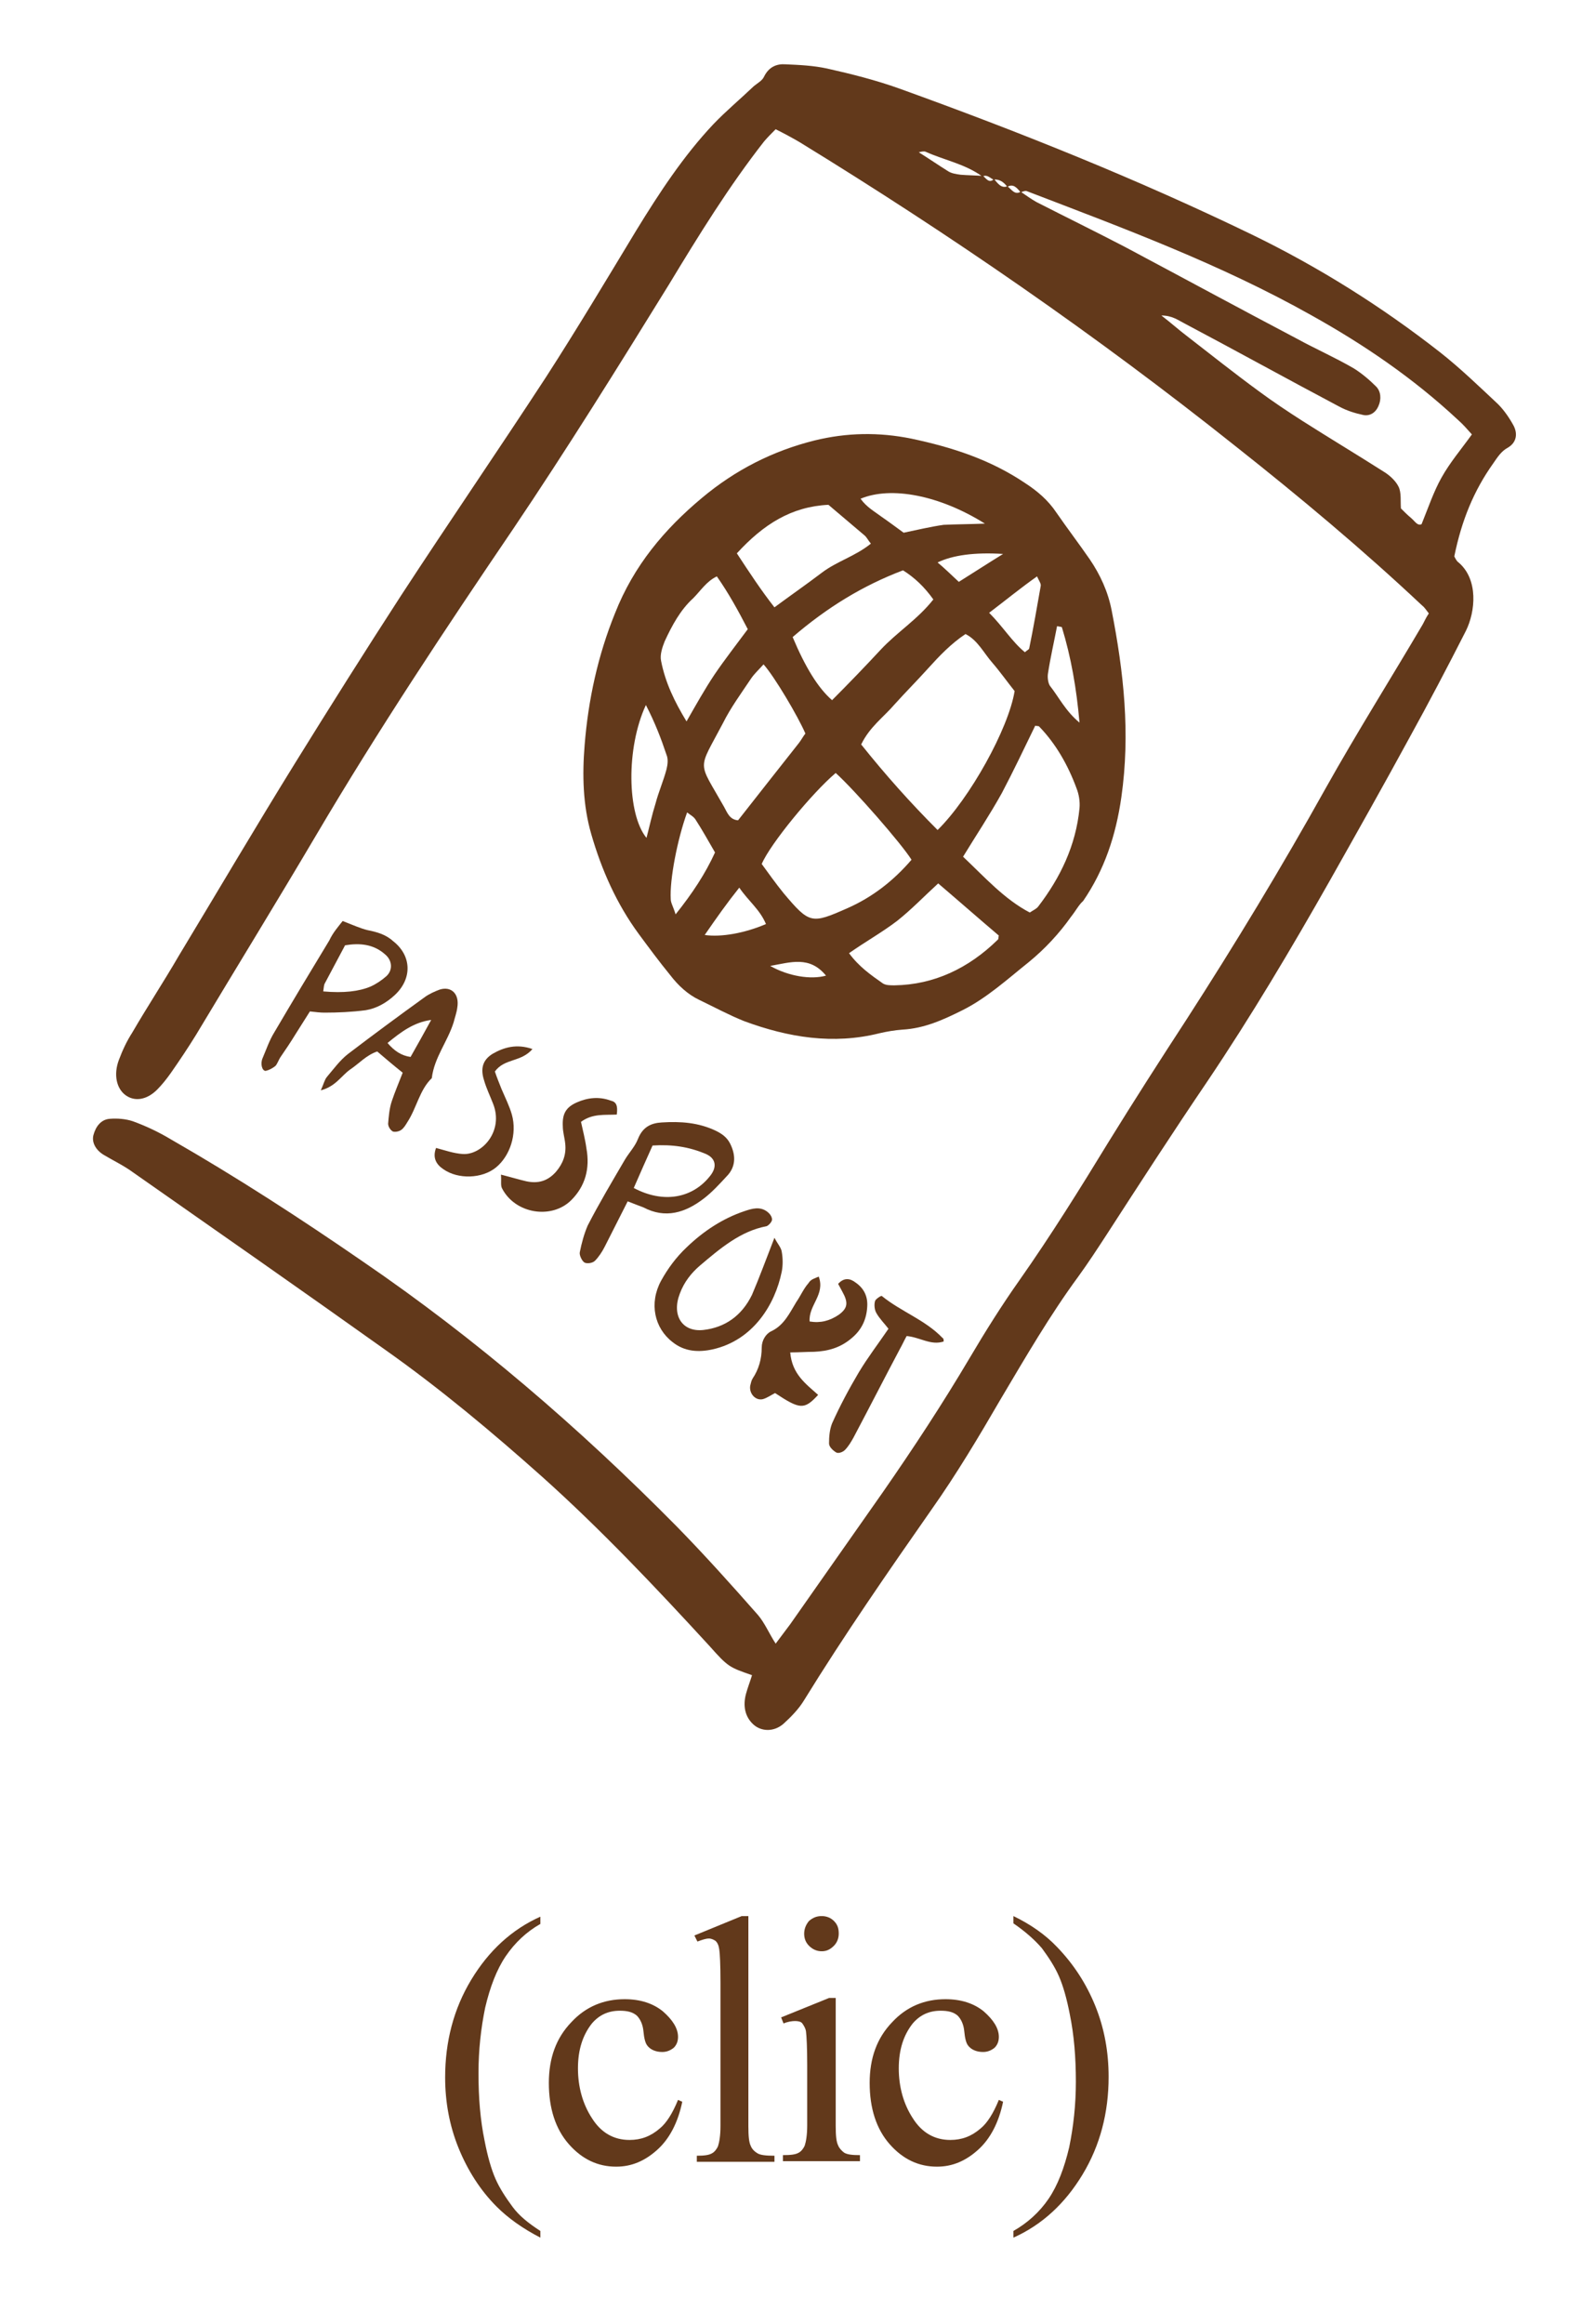 <?xml version="1.0" encoding="utf-8"?>
<!-- Generator: Adobe Illustrator 25.4.1, SVG Export Plug-In . SVG Version: 6.00 Build 0)  -->
<svg version="1.1" id="ok" xmlns="http://www.w3.org/2000/svg" xmlns:xlink="http://www.w3.org/1999/xlink" x="0px" y="0px"
	 viewBox="0 0 263 383" style="enable-background:new 0 0 263 383;" xml:space="preserve">
<style type="text/css">
	.st0{fill:#62391B;}
</style>
<g>
	<path class="st0" d="M239.8,91.7c0.2,0.4,0.4,0.8,0.7,1c3.3,2.8,2.8,8.1,1.2,11.3c-3,5.9-6.1,11.8-9.3,17.6
		c-4.3,7.9-8.7,15.7-13.1,23.5c-6.4,11.3-13,22.4-20.2,33.1c-5.7,8.4-11.2,16.9-16.7,25.4c-1.5,2.3-3,4.6-4.6,6.8
		c-4.7,6.4-8.7,13.3-12.8,20.2c-3.6,6.2-7.3,12.4-11.4,18.2c-7.2,10.3-14.4,20.7-21,31.4c-0.9,1.5-2.2,2.8-3.4,3.9
		c-1.6,1.4-3.7,1.3-5,0.1c-1.4-1.3-1.7-3.1-1.2-5c0.3-1.1,0.7-2.1,1-3.1c-3.7-1.3-3.9-1.3-7-4.8c-9-9.8-18-19.3-27.6-27.9
		c-8.3-7.4-16.8-14.5-25.7-20.8c-13.9-9.9-27.8-19.6-41.8-29.4c-1.5-1.1-3.2-1.9-4.7-2.8c-1.4-0.8-2.1-2.1-1.8-3.3
		c0.4-1.5,1.3-2.6,2.7-2.7c1.2-0.1,2.6,0,3.8,0.4c2.2,0.8,4.3,1.8,6.3,3c10.8,6.2,21.3,13,31.6,20.1c18.6,12.7,35.7,27.4,51.8,43.7
		c4.6,4.7,9,9.6,13.4,14.6c1.1,1.3,1.8,3,2.9,4.7c0.8-1.1,1.6-2.1,2.4-3.2c5.1-7.3,10.2-14.5,15.3-21.8c5-7.2,9.8-14.5,14.3-22.1
		c2.6-4.4,5.3-8.7,8.2-12.8c5.2-7.4,10-15.1,14.7-22.8c4.2-6.8,8.5-13.5,12.8-20.1c8-12.4,15.7-25.1,23-38.2c5.1-9.1,10.7-18,16-27
		c0.3-0.6,0.6-1.2,1-1.8c-0.4-0.5-0.7-1-1.1-1.3c-9.9-9.3-20.2-17.9-30.7-26.2c-23.1-18.4-47.2-35-72-50.2c-1.2-0.7-2.5-1.4-3.9-2.1
		c-0.7,0.7-1.3,1.3-1.9,2c-5.8,7.4-10.8,15.5-15.7,23.6C101.9,60.5,93.5,74,84.6,87.2c-11.2,16.5-22.3,33.2-32.5,50.5
		c-6.5,11-13.2,21.9-19.8,32.9c-1.3,2.1-2.7,4.2-4.1,6.2c-0.7,1-1.5,2-2.3,2.8c-1.7,1.7-3.7,2-5.2,0.9c-1.5-1.1-2-3.4-1.1-5.8
		c0.6-1.6,1.3-3.1,2.2-4.5c2.5-4.3,5.2-8.4,7.7-12.7c6.4-10.6,12.7-21.3,19.2-31.8c5.7-9.2,11.5-18.4,17.4-27.5
		c7.9-12.1,16-23.9,23.9-36c5.1-7.9,10-16.1,14.9-24.2c3.8-6.2,7.8-12.3,12.7-17.5c2.1-2.2,4.5-4.2,6.7-6.3c0.6-0.5,1.4-0.9,1.7-1.6
		c0.8-1.6,2.1-2.1,3.5-2c2.3,0.1,4.6,0.2,6.9,0.7c4,0.9,8,1.9,11.9,3.3c19.7,7.1,39.2,14.9,58.2,24.1c10.9,5.3,21.3,11.8,31,19.4
		c3.3,2.6,6.4,5.6,9.5,8.5c1,1,1.9,2.3,2.6,3.6c0.7,1.4,0.4,2.8-1,3.6c-1.1,0.6-1.7,1.6-2.4,2.6C243,80.9,241,85.8,239.8,91.7z
		 M163.9,29.5c0.6,0.7,1.2,1.6,2.2,1.2c0.7,0.5,1.2,1.5,2.2,0.9c0.9,0.6,1.7,1.2,2.6,1.7c4.9,2.5,9.8,4.9,14.6,7.4
		c9.4,5,18.8,10.1,28.3,15.1c3.1,1.7,6.3,3.1,9.4,4.9c1.3,0.8,2.6,1.9,3.7,3c0.8,0.8,0.9,2.1,0.4,3.2c-0.5,1.2-1.5,1.7-2.5,1.5
		c-1.4-0.3-2.7-0.7-4-1.4c-8.5-4.5-17-9.2-25.5-13.7c-1-0.5-2-1.3-3.8-1.3c1.7,1.3,2.9,2.4,4.1,3.3c4,3.1,7.9,6.2,12,9.2
		c2.3,1.7,4.7,3.3,7.2,4.9c4.4,2.8,8.9,5.5,13.3,8.3c1,0.6,2,1.5,2.5,2.5s0.3,2.4,0.4,3.6c0.5,0.5,1.1,1.1,1.7,1.6
		c0.6,0.5,1,1.3,1.7,1c1.1-2.7,2-5.4,3.3-7.7c1.4-2.5,3.2-4.6,5-7.1c-0.8-0.9-1.5-1.7-2.3-2.4c-7.4-6.9-15.5-12.4-24.1-17.2
		c-15.1-8.5-31.1-14.4-47-20.5c-0.3-0.1-0.7,0.1-1,0.2c-0.6-0.7-1.2-1.5-2.2-0.9c-0.6-0.8-1.3-1.3-2.3-1.2c-0.6-0.3-1.1-0.9-1.8-0.5
		c-2.9-2.1-6.3-2.7-9.4-4.1c-0.3-0.1-0.7,0-1.1,0.1c-0.1-0.2-0.3-0.3-0.4-0.5c0.1,0,0.2,0,0.3,0.1s0,0.3,0.1,0.4
		c1.6,1,3.2,2.1,4.8,3.1c0.6,0.4,1.4,0.5,2.1,0.6c1.2,0.1,2.4,0.1,3.7,0.2C162.6,29.4,163.1,30.3,163.9,29.5z"/>
	<path class="st0" d="M176.6,151.1c-1.9,2.7-4.3,5.3-7,7.5c-3.5,2.8-6.9,5.9-10.9,7.9c-3.2,1.6-6.3,3-9.9,3.2
		c-1.3,0.1-2.5,0.3-3.8,0.6c-7.6,1.9-15,0.7-22.3-2c-2.5-1-4.9-2.3-7.4-3.5c-1.9-0.9-3.5-2.4-4.8-4.1c-1.8-2.2-3.5-4.5-5.2-6.8
		c-3.6-4.9-6.1-10.5-7.8-16.4c-1.4-4.8-1.5-9.8-1.1-14.7c0.6-7.5,2.2-14.8,5-21.7c3.1-7.9,8.2-13.9,14.3-19
		c5.6-4.7,11.8-7.8,18.6-9.5c5.3-1.3,10.6-1.4,16-0.3c6.6,1.4,12.9,3.4,18.7,7.3c2,1.3,3.8,2.8,5.2,4.9c1.8,2.6,3.7,5.1,5.5,7.7
		c1.7,2.5,3,5.3,3.6,8.4c2,10.2,3.1,20.3,1.6,30.8c-0.9,6.3-2.8,12-6.3,17.1C177.9,149.1,177.4,150.1,176.6,151.1z M154.6,136.8
		c5.3-5.2,11.7-16.7,12.7-22.9c-1.2-1.5-2.4-3.2-3.7-4.7c-1.4-1.6-2.4-3.7-4.4-4.7c-2.4,1.6-4.3,3.6-6.2,5.7c-1.8,2-3.7,3.9-5.5,5.9
		c-1.8,2.1-4.1,3.7-5.5,6.6C146,127.7,150.1,132.3,154.6,136.8z M137.8,127.4c-3.9,3.3-10.8,11.7-12.2,15c1.1,1.5,2.3,3.2,3.6,4.8
		c4.3,5.1,4.6,5.1,10.5,2.5c4.1-1.8,7.6-4.5,10.6-8C148.6,139,141,130.3,137.8,127.4z M169.8,150.4c0.6-0.4,1.1-0.6,1.4-1
		c3.6-4.7,6.2-10,6.8-16.2c0.1-1.1-0.1-2.3-0.5-3.3c-1.4-3.8-3.4-7.3-6.1-10.1c-0.1-0.2-0.5-0.1-0.7-0.2c-1.8,3.7-3.6,7.5-5.5,11.1
		c-2,3.6-4.2,6.9-6.4,10.5C162.4,144.6,165.6,148.2,169.8,150.4z M125.9,109.5c-0.7,0.8-1.5,1.5-2.1,2.4c-1.6,2.4-3.3,4.7-4.6,7.3
		c-4.2,8-4.2,6,0.2,13.8c0.5,0.9,0.9,2.1,2.3,2.2c3.3-4.2,6.6-8.4,10-12.7c0.4-0.5,0.7-1.1,1.1-1.6
		C131.6,118.1,127.7,111.5,125.9,109.5z M130.7,105c2.1,5,4.2,8.4,6.5,10.4c2.7-2.7,5.4-5.5,8-8.3c2.7-2.9,6.1-5,8.7-8.3
		c-1.5-2.1-3.1-3.6-5-4.8C142.3,96.5,136.4,100.1,130.7,105z M140,157.1c1.6,2.2,3.6,3.6,5.6,5c0.5,0.3,1.2,0.3,1.9,0.3
		c6.5-0.1,12.2-2.8,17-7.5c0.2-0.1,0.1-0.5,0.2-0.7c-3.3-2.8-6.6-5.7-10-8.6c-2.3,2.1-4.4,4.3-6.8,6.2
		C145.4,153.7,142.7,155.2,140,157.1z M121.5,91.2c2.1,3.2,4,6.1,6.2,8.9c2.7-2,5.3-3.8,7.8-5.7c2.5-1.9,5.5-2.7,8.1-4.8
		c-0.5-0.6-0.7-1.1-1.1-1.4c-2-1.7-4-3.4-5.9-5C130.5,83.5,125.9,86.4,121.5,91.2z M123.3,103.7c-1.6-3.1-3.2-6-5.1-8.7
		c-1.7,0.8-2.7,2.4-3.9,3.6c-2.1,1.9-3.5,4.5-4.7,7.1c-0.4,1-0.8,2.2-0.6,3.2c0.7,3.6,2.2,6.7,4.2,10c1.6-2.8,3-5.3,4.6-7.7
		C119.5,108.7,121.3,106.4,123.3,103.7z M106.5,116.2c-3.3,7.1-3.1,18,0.1,21.9c0.5-1.9,0.9-3.8,1.5-5.7c0.5-1.9,1.3-3.7,1.8-5.6
		c0.2-0.8,0.3-1.7,0-2.4C109,121.7,108,119.1,106.5,116.2z M162.4,86.3c-7.5-4.7-15.5-6.2-20.5-4.1c1,1.4,2.3,2.1,3.5,3
		c1.3,0.9,2.5,1.8,3.6,2.6c2.4-0.5,4.5-1,6.6-1.3C157.8,86.4,159.9,86.4,162.4,86.3z M111.4,150.7c2.8-3.5,4.9-6.7,6.5-10.2
		c-1.1-1.9-2.1-3.7-3.2-5.4c-0.3-0.5-0.9-0.8-1.4-1.2c-1.6,4.4-2.9,11.1-2.7,14.3C110.6,148.8,111,149.4,111.4,150.7z M163.1,101
		c2.3,2.3,3.8,4.8,5.9,6.5c0.3-0.3,0.6-0.4,0.7-0.6c0.7-3.4,1.3-6.9,1.9-10.3c0.1-0.4-0.3-0.9-0.6-1.6
		C168.3,96.9,166,98.8,163.1,101z M116.2,154.1c2.7,0.4,6.6-0.3,10.1-1.8c-1-2.4-2.9-3.8-4.4-6C119.9,148.8,118.2,151.2,116.2,154.1
		z M178,119.1c-0.5-5.7-1.4-10.8-2.9-15.7c0-0.1-0.4-0.1-0.8-0.2c-0.5,2.6-1.1,5.2-1.5,7.8c-0.1,0.6,0,1.5,0.3,2
		C174.6,114.9,175.7,117.2,178,119.1z M158.1,95.9c2.4-1.5,4.7-3,7.3-4.6c-4.7-0.3-8.3,0.2-10.8,1.4
		C155.8,93.7,156.8,94.7,158.1,95.9z M127,159.2c3,1.7,6.7,2.3,9.2,1.6C133.5,157.5,130.4,158.6,127,159.2z"/>
	<path class="st0" d="M127.7,204c0.5,1,1.1,1.6,1.2,2.3c0.2,1.1,0.2,2.3,0,3.3c-1.1,5.4-4.7,11.3-11.4,12.8
		c-2.3,0.5-4.6,0.4-6.6-1.2c-3-2.3-3.9-6.4-1.9-10.1c1.1-2,2.5-3.9,4.2-5.5c2.8-2.7,6-4.8,9.6-6c1.2-0.4,2.5-0.8,3.7,0.1
		c0.4,0.3,0.8,0.8,0.8,1.3c0,0.4-0.6,1-0.9,1.1c-4.3,0.8-7.7,3.7-11,6.5c-1.4,1.2-2.6,2.7-3.3,4.6c-1.4,3.6,0.4,6.4,3.9,6
		s6.3-2.3,8-5.8C125.2,210.6,126.3,207.6,127.7,204z"/>
	<path class="st0" d="M103.5,198c-1.3,2.6-2.6,5.1-3.8,7.5c-0.4,0.8-1,1.7-1.6,2.3c-0.4,0.4-1.3,0.5-1.7,0.3
		c-0.4-0.2-0.9-1.2-0.8-1.7c0.3-1.5,0.7-3,1.3-4.4c1.9-3.7,4-7.2,6.1-10.8c0.7-1.2,1.7-2.2,2.2-3.5c0.8-2,2.2-2.6,3.9-2.7
		c3.1-0.2,6.1,0,9,1.4c1,0.5,1.8,1.1,2.3,2.1c1,2,0.9,3.9-0.6,5.4c-1.2,1.3-2.4,2.6-3.7,3.6c-3.1,2.4-6.4,3.4-10,1.5
		C105.3,198.7,104.5,198.4,103.5,198z M104.5,195.8c4.9,2.6,9.7,1.7,12.6-2c1.2-1.5,0.9-2.9-0.7-3.6c-2.8-1.2-5.6-1.6-8.8-1.4
		C106.6,191,105.6,193.3,104.5,195.8z"/>
	<path class="st0" d="M135,210.4c1.1,3-1.7,4.7-1.5,7.4c1.8,0.3,3.3-0.1,4.8-1.1c1.5-1.1,1.6-2,0.6-3.8c-0.2-0.4-0.5-0.9-0.7-1.3
		c1-1.1,2-0.9,2.9-0.2c1.3,0.9,2,2.2,1.9,3.9c-0.1,2.1-0.9,3.8-2.4,5.1c-1.9,1.7-4,2.3-6.4,2.4c-1.2,0-2.5,0.1-3.9,0.1
		c0.3,3.6,2.6,5.2,4.6,7c-2.3,2.5-3,2.4-7.1-0.3c-0.6,0.3-1.3,0.8-2,1c-1.2,0.3-2.3-0.9-2.1-2.2c0.1-0.4,0.2-0.9,0.4-1.2
		c1-1.5,1.5-3.2,1.5-5.1c0-1.2,0.7-2.3,1.6-2.7c2.1-1,3-3,4.1-4.8c0.7-1,1.2-2.2,2-3.1C133.7,210.8,134.4,210.7,135,210.4z"/>
	<path class="st0" d="M56.5,151.8c1.8,0.7,2.9,1.2,4.1,1.5c1.5,0.3,3,0.7,4.2,1.8c3.1,2.4,3.2,6.2,0.3,8.9c-1.4,1.3-3,2.2-4.8,2.5
		c-2.3,0.3-4.6,0.4-6.8,0.4c-0.7,0-1.5-0.1-2.4-0.2c-0.8,1.3-1.6,2.5-2.4,3.8c-0.8,1.3-1.6,2.5-2.5,3.8c-0.3,0.5-0.5,1.1-0.8,1.4
		c-0.5,0.4-1.1,0.7-1.6,0.8c-0.6,0-0.9-1.2-0.5-2.1c0.6-1.4,1.1-2.9,1.9-4.2c3-5.1,6-10.1,9.1-15.2
		C54.9,153.7,55.8,152.7,56.5,151.8z M53.3,163.4c3.4,0.3,5.9,0,7.8-0.8c0.9-0.4,1.8-1,2.6-1.7c1.1-1,1-2.6-0.2-3.6
		c-1.9-1.7-4.2-1.9-6.6-1.5c-1.1,2.1-2.2,4.1-3.3,6.2C53.4,162.3,53.4,162.7,53.3,163.4z"/>
	<path class="st0" d="M66.4,176.8c-1.5-1.2-2.8-2.3-4.2-3.5c-1.8,0.6-3,2-4.5,3c-1.4,1-2.4,2.8-4.8,3.4c0.5-1.1,0.6-1.7,1-2.2
		c1.1-1.3,2.2-2.8,3.5-3.8c4.2-3.2,8.4-6.3,12.7-9.4c0.7-0.5,1.6-0.9,2.4-1.2c1.9-0.6,3.3,0.7,2.9,3c-0.1,0.8-0.4,1.6-0.6,2.4
		c-1,3.2-3.2,5.8-3.6,9.2c-2,1.9-2.5,4.9-4,7.2c-0.3,0.5-0.6,1-1,1.3s-1,0.4-1.4,0.3c-0.4-0.2-0.8-0.8-0.8-1.3
		c0.1-1.2,0.2-2.5,0.6-3.7C65.1,180,65.7,178.6,66.4,176.8z M71.1,168.1c-2.9,0.4-5,2-7.2,3.8c1.1,1.3,2.3,2.1,3.8,2.3
		C68.9,172.1,70,170.1,71.1,168.1z"/>
	<path class="st0" d="M155.6,221.1c-2.1,0.7-3.9-0.7-6.1-0.9c-0.4,0.7-0.7,1.4-1.1,2.1c-2.6,4.9-5.1,9.8-7.7,14.7
		c-0.4,0.7-0.8,1.4-1.4,2c-0.3,0.3-1,0.6-1.4,0.4c-0.5-0.3-1.2-0.9-1.2-1.5c0-1.1,0.1-2.3,0.5-3.3c1.3-2.9,2.8-5.7,4.4-8.4
		c1.5-2.5,3.2-4.7,4.9-7.2c-0.7-0.9-1.5-1.7-2-2.6c-0.3-0.5-0.4-1.4-0.2-2c0.1-0.3,1-0.9,1.1-0.8c3.2,2.6,7.1,3.9,10,6.9
		C155.6,220.6,155.6,220.8,155.6,221.1z"/>
	<path class="st0" d="M101.7,183.7c-2,0.1-4-0.2-5.9,1.2c0.3,1.4,0.7,2.9,0.9,4.4c0.6,3.3-0.2,6.2-2.5,8.5
		c-3.2,3.2-9.2,2.3-11.4-1.9c-0.3-0.5-0.1-1.3-0.2-2.3c1.6,0.4,2.9,0.8,4.2,1.1c1.9,0.4,3.5,0,4.9-1.6c1.1-1.3,1.7-2.8,1.5-4.6
		c-0.1-1-0.4-1.9-0.4-2.9c-0.1-2,0.5-3.1,2.3-3.9c1.8-0.8,3.7-1,5.6-0.3C101.6,181.6,101.9,182.2,101.7,183.7z"/>
	<path class="st0" d="M87.8,172.9c-1.9,2.2-4.6,1.5-6.2,3.7c0.3,0.9,0.7,1.9,1.1,2.9c0.6,1.4,1.3,2.8,1.7,4.2
		c0.9,3.2-0.3,6.8-2.6,8.7c-2.3,1.9-6.3,2-8.7,0.3c-1.2-0.8-1.8-1.9-1.2-3.5c1.5,0.4,2.9,0.9,4.4,1c3.2,0.2,6.8-3.8,5-8.3
		c-0.5-1.3-1.1-2.5-1.5-3.9c-0.6-1.9-0.2-3.3,1.4-4.3C83.1,172.6,85.2,172,87.8,172.9z"/>
</g>
<g>
	<path class="st0" d="M89.1,367.7v1.1c-2.9-1.5-5.3-3.2-7.2-5.1c-2.7-2.7-4.8-6-6.3-9.7c-1.5-3.7-2.2-7.6-2.2-11.6
		c0-5.9,1.4-11.3,4.3-16.1c2.9-4.8,6.7-8.3,11.4-10.4v1.2c-2.3,1.3-4.2,3.1-5.7,5.3c-1.5,2.2-2.6,5.1-3.4,8.5
		c-0.7,3.4-1.1,7-1.1,10.8c0,4.1,0.3,7.7,1,11.1c0.5,2.6,1.1,4.7,1.8,6.3c0.7,1.6,1.7,3.1,2.8,4.6S87.1,366.4,89.1,367.7z"/>
	<path class="st0" d="M112.5,346.4c-0.7,3.4-2.1,6.1-4.1,7.9c-2.1,1.9-4.3,2.8-6.8,2.8c-3,0-5.6-1.2-7.8-3.7
		c-2.2-2.5-3.3-5.9-3.3-10.1c0-4.1,1.2-7.4,3.7-10c2.4-2.6,5.4-3.8,8.8-3.8c2.6,0,4.7,0.7,6.3,2c1.6,1.4,2.5,2.8,2.5,4.2
		c0,0.7-0.2,1.3-0.7,1.8c-0.5,0.4-1.1,0.7-1.9,0.7c-1.1,0-2-0.4-2.5-1.1c-0.3-0.4-0.5-1.2-0.6-2.3c-0.1-1.1-0.5-2-1.1-2.6
		c-0.7-0.6-1.6-0.8-2.8-0.8c-1.9,0-3.4,0.7-4.6,2.1c-1.5,1.9-2.3,4.3-2.3,7.4s0.8,5.9,2.3,8.2c1.5,2.4,3.6,3.6,6.2,3.6
		c1.9,0,3.5-0.6,5-1.9c1.1-0.9,2.1-2.5,3-4.7L112.5,346.4z"/>
	<path class="st0" d="M123.4,315.8v34.6c0,1.7,0.1,2.7,0.4,3.3c0.2,0.5,0.6,0.9,1.1,1.2c0.5,0.3,1.4,0.4,2.8,0.4v1h-12.8v-1
		c1.2,0,2-0.1,2.5-0.4c0.4-0.2,0.8-0.7,1-1.2c0.2-0.6,0.4-1.7,0.4-3.3v-23.7c0-2.9-0.1-4.8-0.2-5.4c-0.1-0.7-0.3-1.1-0.6-1.4
		c-0.3-0.2-0.7-0.4-1.1-0.4c-0.5,0-1.1,0.2-1.9,0.5l-0.5-1l7.8-3.2H123.4z"/>
	<path class="st0" d="M137.8,329.4v20.9c0,1.7,0.1,2.7,0.4,3.3c0.2,0.5,0.6,0.9,1,1.2c0.5,0.3,1.3,0.4,2.6,0.4v1h-12.7v-1
		c1.3,0,2.1-0.1,2.6-0.4c0.4-0.2,0.8-0.7,1-1.2c0.2-0.6,0.4-1.7,0.4-3.3v-10c0-2.8-0.1-4.7-0.2-5.5c-0.1-0.6-0.4-1-0.6-1.3
		c-0.2-0.3-0.7-0.4-1.2-0.4s-1.2,0.1-1.9,0.4l-0.4-1l7.9-3.2h1.1V329.4z M135.5,315.8c0.8,0,1.5,0.3,2,0.8c0.6,0.6,0.8,1.2,0.8,2.1
		c0,0.8-0.3,1.5-0.8,2c-0.6,0.6-1.2,0.9-2,0.9s-1.5-0.3-2.1-0.9c-0.6-0.6-0.8-1.3-0.8-2c0-0.8,0.3-1.5,0.8-2.1
		C134,316.1,134.6,315.8,135.5,315.8z"/>
	<path class="st0" d="M165.4,346.4c-0.7,3.4-2.1,6.1-4.1,7.9c-2.1,1.9-4.3,2.8-6.8,2.8c-3,0-5.6-1.2-7.8-3.7s-3.3-5.9-3.3-10.1
		c0-4.1,1.2-7.4,3.7-10c2.4-2.6,5.4-3.8,8.8-3.8c2.6,0,4.7,0.7,6.3,2c1.6,1.4,2.5,2.8,2.5,4.2c0,0.7-0.2,1.3-0.7,1.8
		c-0.5,0.4-1.1,0.7-1.9,0.7c-1.1,0-2-0.4-2.5-1.1c-0.3-0.4-0.5-1.2-0.6-2.3s-0.5-2-1.1-2.6c-0.7-0.6-1.6-0.8-2.8-0.8
		c-1.9,0-3.4,0.7-4.6,2.1c-1.5,1.9-2.3,4.3-2.3,7.4s0.8,5.9,2.3,8.2c1.5,2.4,3.6,3.6,6.2,3.6c1.9,0,3.5-0.6,5-1.9
		c1.1-0.9,2.1-2.5,3-4.7L165.4,346.4z"/>
	<path class="st0" d="M167.1,317v-1.2c2.9,1.4,5.3,3.1,7.2,5.1c2.7,2.8,4.8,6,6.3,9.7s2.2,7.6,2.2,11.7c0,5.9-1.4,11.3-4.3,16.1
		c-2.9,4.8-6.7,8.3-11.4,10.4v-1.1c2.3-1.3,4.3-3.1,5.8-5.3c1.5-2.2,2.6-5.1,3.4-8.5c0.7-3.4,1.1-7,1.1-10.8c0-4-0.3-7.7-1-11.1
		c-0.5-2.6-1.1-4.7-1.8-6.3c-0.7-1.6-1.7-3.1-2.8-4.6C170.6,319.7,169,318.3,167.1,317z"/>
</g>
</svg>
